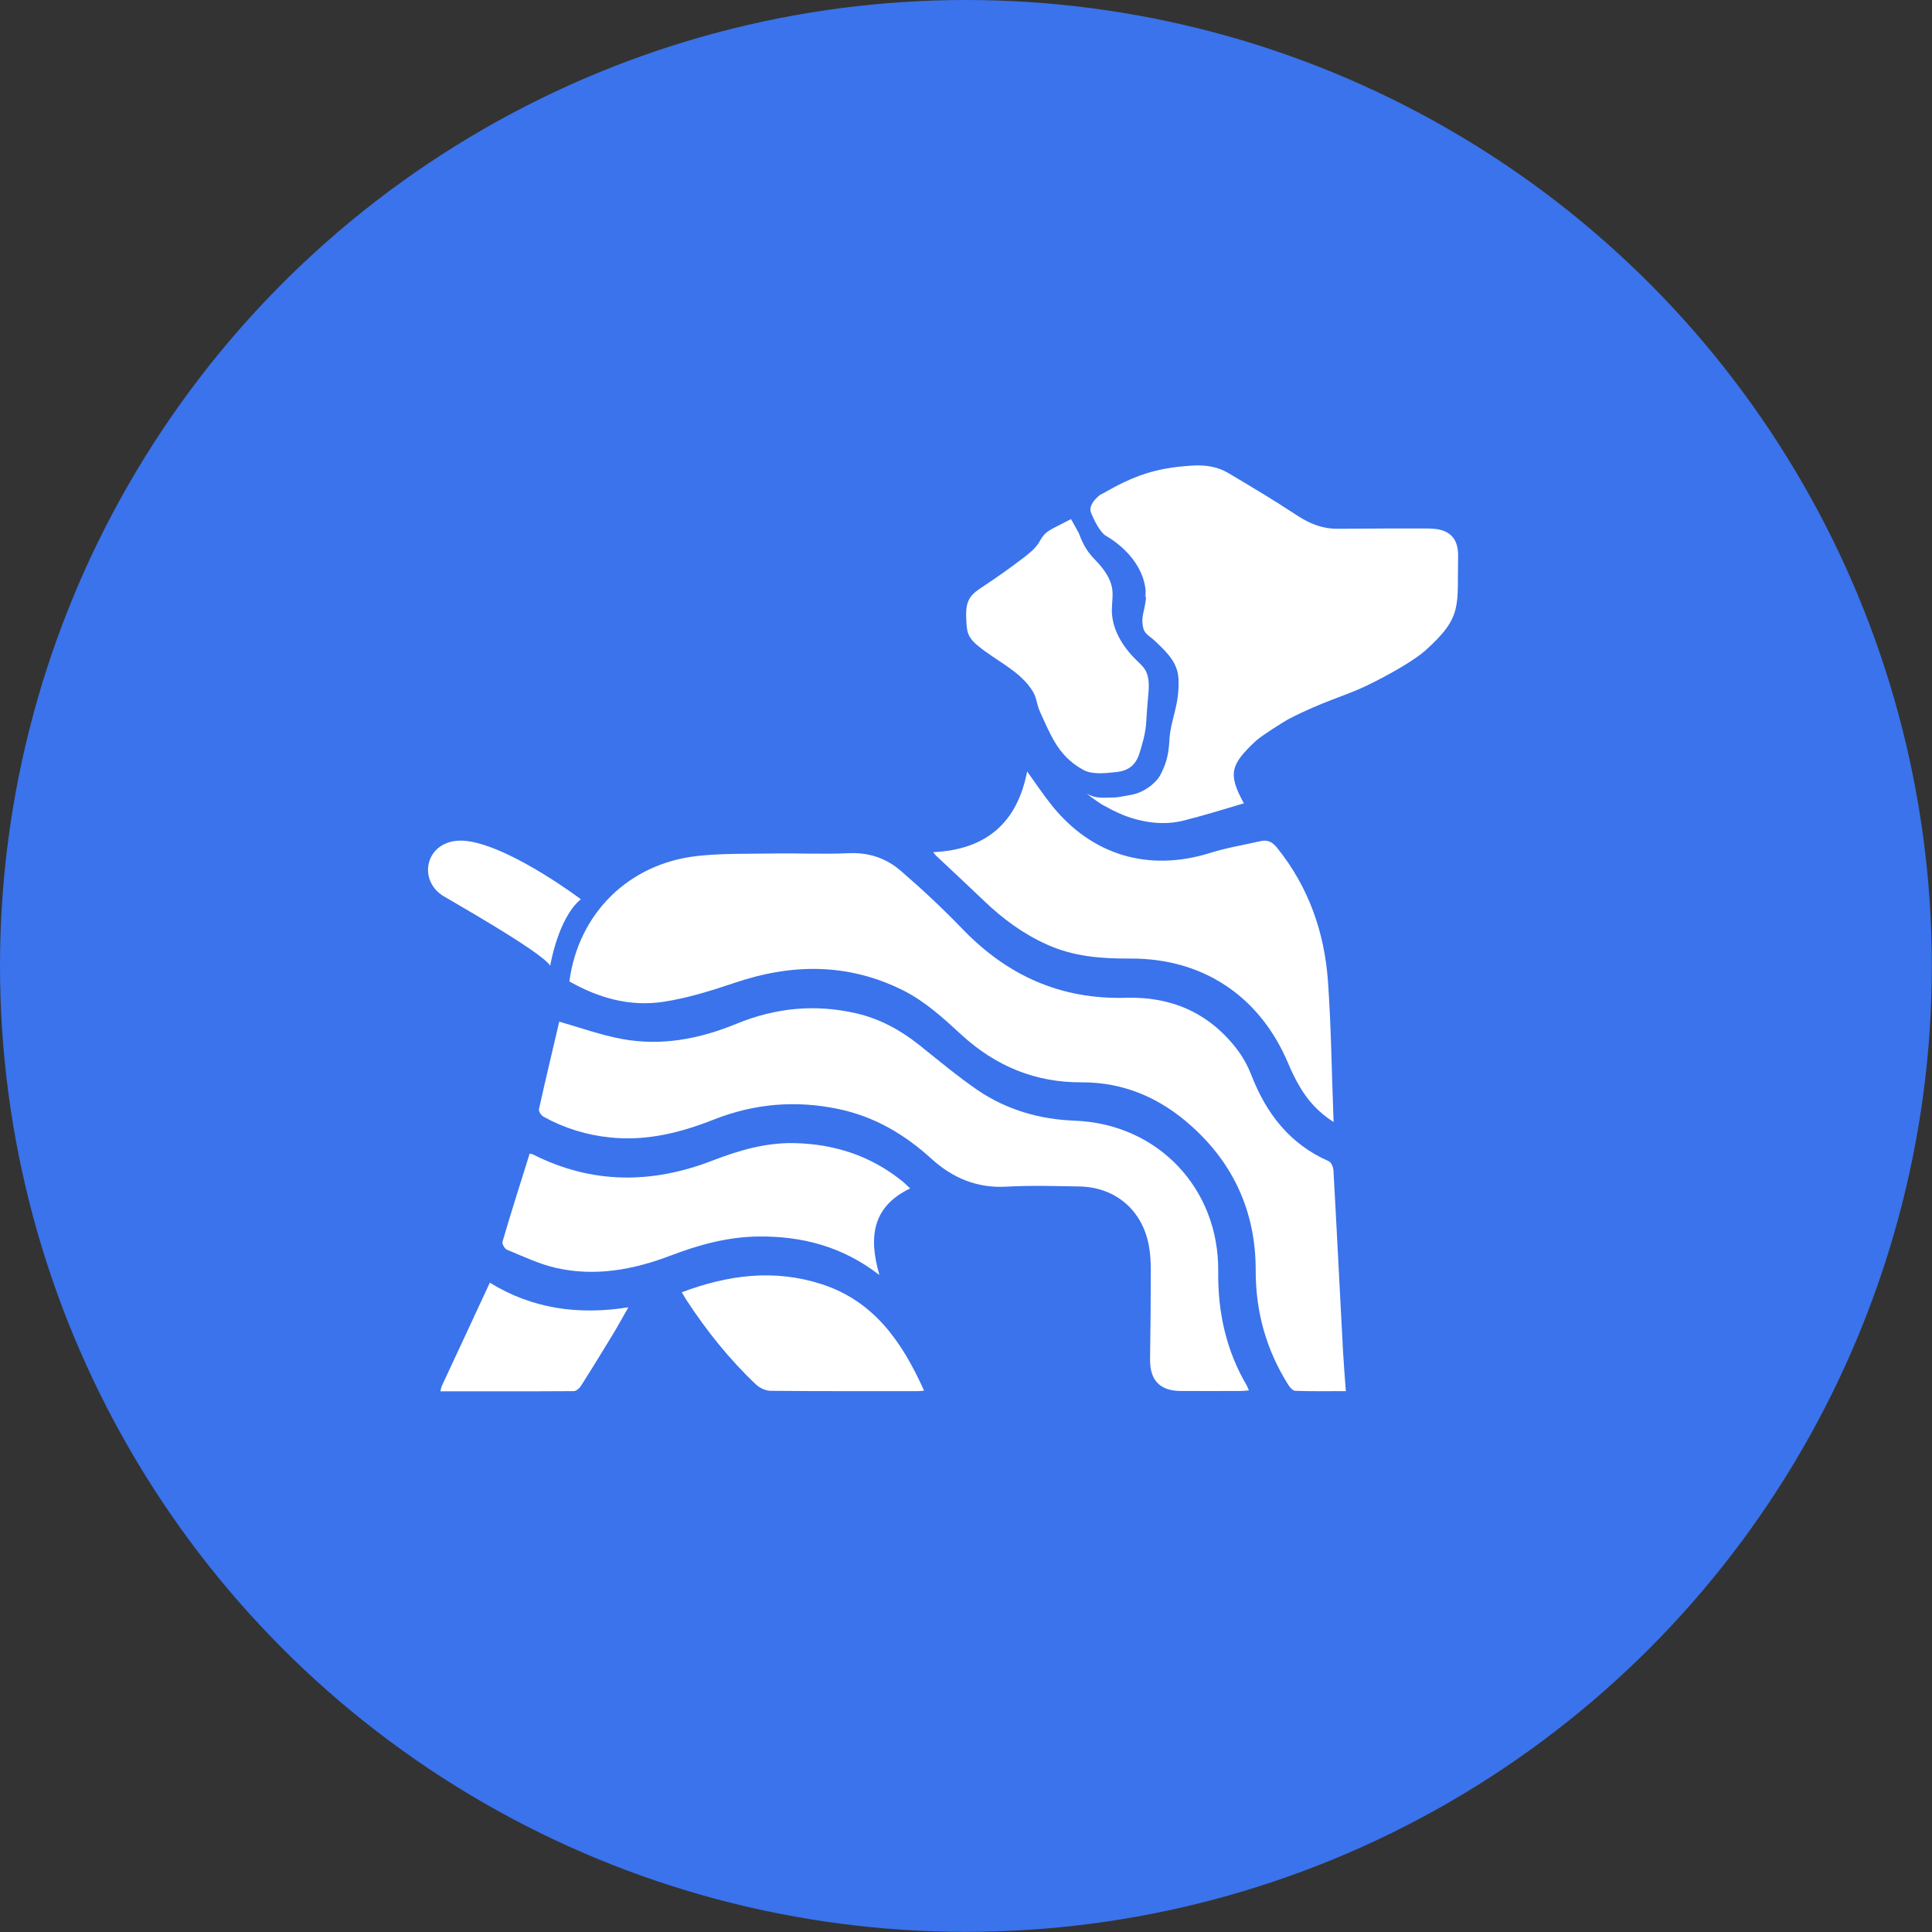 <?xml version="1.0" encoding="UTF-8"?><svg id="Layer_1" xmlns="http://www.w3.org/2000/svg" viewBox="0 0 130.95 130.95"><rect x="0" y="0" width="130.95" height="130.95" fill="#333333" stroke="none"/><defs><style>.cls-1{fill:#3a73eb;}.cls-1,.cls-2{stroke-width:0px;}.cls-2{fill:#fff;}</style></defs><circle class="cls-1" cx="65.47" cy="65.47" r="65.47"/><path class="cls-2" d="M38.59,66.53c.61-4.61,4.01-7.99,8.66-8.51,1.69-.19,3.41-.14,5.12-.17,1.71-.03,3.42.06,5.13-.02,1.37-.07,2.57.34,3.55,1.19,1.45,1.25,2.86,2.57,4.19,3.95,3.04,3.16,6.67,4.79,11.1,4.66,3.02-.09,5.56,1,7.45,3.42.43.55.78,1.18,1.03,1.83,1.02,2.62,2.62,4.68,5.25,5.83.16.07.3.4.31.61.23,4.09.43,8.19.65,12.28.05.87.12,1.74.19,2.69-1.17,0-2.29.02-3.42-.02-.17,0-.38-.24-.49-.42-1.49-2.37-2.21-4.95-2.2-7.77,0-3.88-1.46-7.16-4.35-9.75-2.11-1.9-4.57-2.98-7.44-2.97-3.15.02-5.83-1.1-8.14-3.21-1.23-1.13-2.45-2.26-3.96-3.02-3.74-1.87-7.55-1.83-11.44-.51-1.57.53-3.17,1.03-4.8,1.28-2.26.35-4.4-.25-6.37-1.37Z"/><path class="cls-2" d="M76.16,55.25c-.45-.17-.89-.39-1.31-.64.34.17.76.39,1.31.64ZM77.64,39.93c0,.15,0,.32-.02.47.02.02.03.03.03.05.02-.17,0-.35-.02-.52Z"/><path class="cls-2" d="M37.88,69.24c1.48.42,2.85.92,4.27,1.18,2.68.5,5.27,0,7.77-1.03,2.63-1.08,5.33-1.35,8.1-.71,1.58.36,2.99,1.12,4.26,2.13,1.32,1.05,2.61,2.14,4,3.09,1.97,1.33,4.19,1.97,6.57,2.06,5.61.21,9.78,4.58,9.72,10.22-.03,2.75.53,5.34,1.93,7.72.05.09.08.19.15.34-.22.02-.38.04-.53.04-1.37,0-2.73.01-4.1,0-1.42-.01-2.09-.74-2.07-2.17.03-2.01.05-4.01.05-6.02,0-.55-.03-1.11-.13-1.66-.44-2.4-2.26-3.96-4.69-4.01-1.64-.03-3.29-.08-4.93.01-2.02.12-3.68-.58-5.13-1.9-1.8-1.64-3.84-2.84-6.24-3.35-2.9-.62-5.72-.39-8.49.7-2.25.89-4.55,1.47-7,1.22-1.62-.16-3.14-.63-4.55-1.41-.16-.09-.34-.36-.31-.51.45-2.02.93-4.03,1.38-5.95Z"/><path class="cls-2" d="M90.37,76.04c-1.03-.67-1.7-1.43-2.23-2.31-.32-.53-.59-1.09-.83-1.66-1.92-4.55-5.78-7.13-10.72-7.1-1.94.01-3.83-.13-5.63-.95-1.6-.72-2.98-1.73-4.24-2.94-1.08-1.03-2.17-2.05-3.26-3.07-.06-.05-.1-.12-.21-.25,3.58-.17,5.69-1.97,6.37-5.47.59.82,1.1,1.59,1.68,2.31,2.73,3.39,6.58,4.51,10.73,3.21,1.11-.35,2.28-.54,3.42-.8.46-.1.79.05,1.1.44,2.14,2.65,3.22,5.72,3.46,9.07.22,3.11.25,6.22.38,9.51Z"/><path class="cls-2" d="M59.59,86.41c-2.51-1.94-5.25-2.63-8.18-2.6-2.05.02-4.01.55-5.92,1.28-2.54.97-5.15,1.46-7.84.84-1.13-.26-2.2-.78-3.28-1.22-.16-.07-.36-.41-.31-.55.58-1.98,1.21-3.95,1.84-5.97.07.02.17.03.25.07,3.99,2.01,8.05,1.99,12.15.4,1.79-.69,3.6-1.22,5.54-1.18,2.71.06,5.16.85,7.29,2.56.18.14.34.31.56.51-2.56,1.23-2.83,3.29-2.09,5.85Z"/><path class="cls-2" d="M62.62,94.26c-.14.01-.26.03-.38.03-3.33,0-6.66.01-9.99-.02-.33,0-.74-.18-.99-.41-1.82-1.72-3.38-3.67-4.75-5.77-.09-.14-.17-.29-.3-.5,3.14-1.18,6.26-1.59,9.48-.55,3.58,1.16,5.47,3.95,6.94,7.21Z"/><path class="cls-2" d="M29.85,94.29c.05-.19.06-.27.09-.34,1.08-2.32,2.16-4.63,3.26-7.01,2.85,1.76,5.98,2.21,9.39,1.67-.41.72-.76,1.36-1.14,1.98-.69,1.13-1.38,2.26-2.09,3.37-.1.15-.31.33-.47.33-2.99.02-5.97.01-9.04.01Z"/><path class="cls-2" d="M37.29,65.47s.53-3.25,2.08-4.52c0,0-4.52-3.41-7.53-3.92-2.82-.48-3.69,2.4-1.89,3.64.24.17,6.84,3.88,7.34,4.79Z"/><path class="cls-2" d="M96.88,35.82c-2.05,0-4.1,0-6.14.02-1.08.02-1.98-.34-2.88-.94-1.5-.99-3.06-1.92-4.61-2.84-.76-.45-1.6-.56-2.47-.5-2.47.15-3.94.69-6,1.87-.07.03-.15.08-.24.13-.37.29-.76.76-.59,1.19.17.44.61,1.35,1.03,1.58,1.35.79,2.49,2.1,2.66,3.6.02.17.03.35.02.52.02.13,0,.27-.03.42-.07.49-.27.98-.18,1.48.08.66.4.67.87,1.13.87.82,1.51,1.48,1.56,2.56.07,1.83-.55,2.72-.62,4.15-.05.93-.2,1.56-.62,2.35-.14.29-.81,1.08-1.89,1.32-.32.05-.94.19-1.19.19-.72,0-1.28.12-1.9-.27.44.39.71.51,1.03.75.1.08-.54-.35-.42-.26.05.03.1.07.15.1.13.08.27.17.44.25.34.17.76.39,1.31.64,1.3.5,2.71.69,4,.37,1.38-.34,2.74-.77,4.14-1.18-1.11-2.02-.89-2.64.82-4.24.37-.34,1.83-1.26,2.19-1.46,2.37-1.23,3.8-1.55,5.3-2.27,1.68-.81,3.3-1.77,3.99-2.39,2.56-2.29,2.15-3.01,2.22-6.41.02-1.26-.66-1.85-1.93-1.85Z"/><path class="cls-2" d="M72.58,35.19l-1.05.54c-.29.15-.58.3-.79.55-.15.17-.24.38-.37.57-.26.38-.63.67-.99.95-.9.69-1.82,1.34-2.76,1.96-.33.22-.67.44-.88.77-.29.46-.27,1.05-.24,1.59.02.31.03.63.16.91.14.31.39.56.66.77,1.18.97,2.67,1.61,3.55,2.86.46.65.32.93.65,1.65.32.7.6,1.37,1,2.03.41.68.99,1.35,1.92,1.85.59.32,1.47.22,2.14.15.6-.06,1.31-.24,1.63-1.22.22-.67.44-1.46.48-2.16.03-.55.07-1.09.12-1.64.05-.57.12-1.16-.08-1.69-.13-.36-.44-.63-.72-.9-.91-.89-1.64-2.07-1.65-3.34,0-.48.09-.95.03-1.43-.1-.78-.61-1.44-1.15-2s-.8-.97-1.12-1.83l-.53-.95Z"/></svg>
